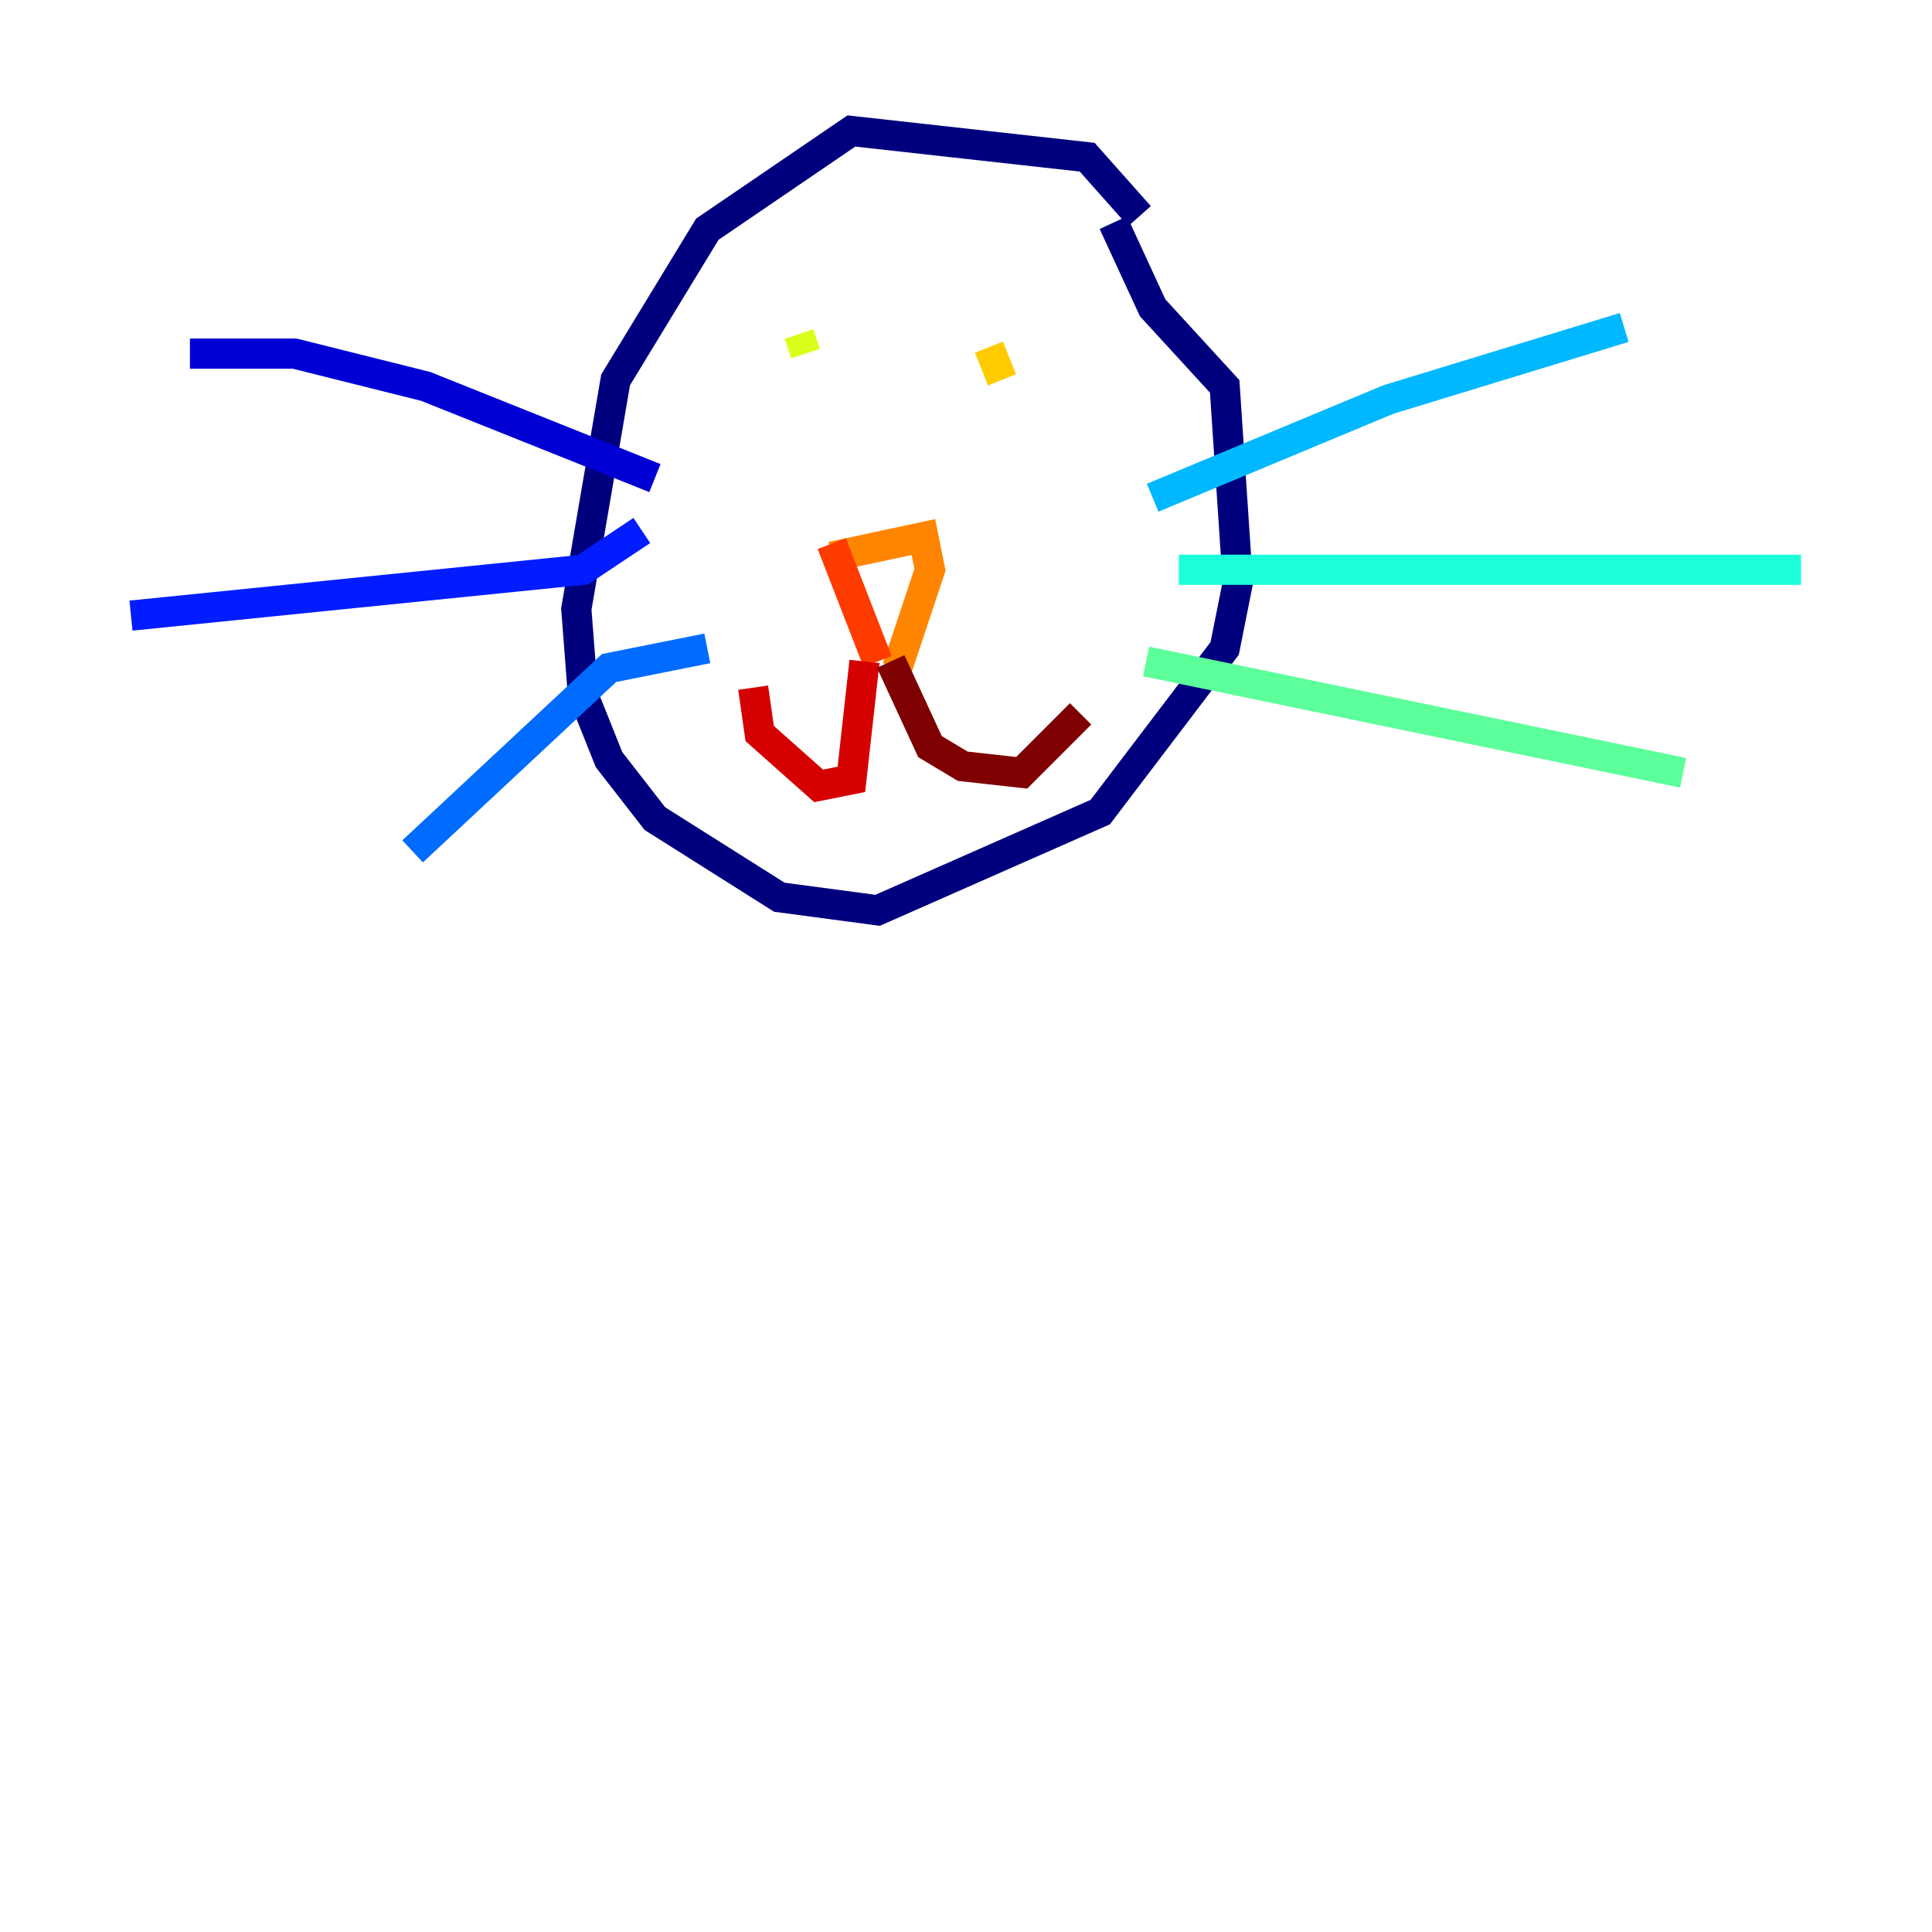 <?xml version="1.0" encoding="utf-8" ?>
<svg baseProfile="tiny" height="128" version="1.2" viewBox="0,0,128,128" width="128" xmlns="http://www.w3.org/2000/svg" xmlns:ev="http://www.w3.org/2001/xml-events" xmlns:xlink="http://www.w3.org/1999/xlink"><defs /><polyline fill="none" points="75.498,14.319 72.027,10.414 56.407,8.678 46.861,15.186 40.786,25.166 38.183,40.352 38.617,45.993 40.352,50.332 43.39,54.237 51.634,59.444 58.142,60.312 72.895,53.803 81.139,42.956 82.007,38.617 81.139,25.6 76.366,20.393 73.763,14.752" stroke="#00007f" stroke-width="2" /><polyline fill="none" points="43.39,31.675 28.203,25.6 19.525,23.43 12.583,23.43" stroke="#0000d5" stroke-width="2" /><polyline fill="none" points="42.522,35.146 38.617,37.749 8.678,40.786" stroke="#001cff" stroke-width="2" /><polyline fill="none" points="46.861,42.956 40.352,44.258 27.336,56.407" stroke="#006cff" stroke-width="2" /><polyline fill="none" points="76.366,32.976 91.986,26.468 107.607,21.695" stroke="#00b8ff" stroke-width="2" /><polyline fill="none" points="78.102,37.749 119.322,37.749" stroke="#1cffda" stroke-width="2" /><polyline fill="none" points="75.932,43.824 111.512,51.2" stroke="#5cff9a" stroke-width="2" /><polyline fill="none" points="52.936,22.129 52.936,22.129" stroke="#9aff5c" stroke-width="2" /><polyline fill="none" points="52.936,22.129 53.37,23.43" stroke="#daff1c" stroke-width="2" /><polyline fill="none" points="65.519,22.997 66.386,25.166" stroke="#ffcb00" stroke-width="2" /><polyline fill="none" points="55.105,36.881 61.18,35.58 61.614,37.749 59.444,44.258" stroke="#ff8500" stroke-width="2" /><polyline fill="none" points="55.105,36.014 58.142,43.824" stroke="#ff3b00" stroke-width="2" /><polyline fill="none" points="57.275,43.824 56.407,51.634 54.237,52.068 50.332,48.597 49.898,45.559" stroke="#d50000" stroke-width="2" /><polyline fill="none" points="59.01,43.824 61.614,49.464 63.783,50.766 67.688,51.2 71.593,47.295" stroke="#7f0000" stroke-width="2" /></svg>